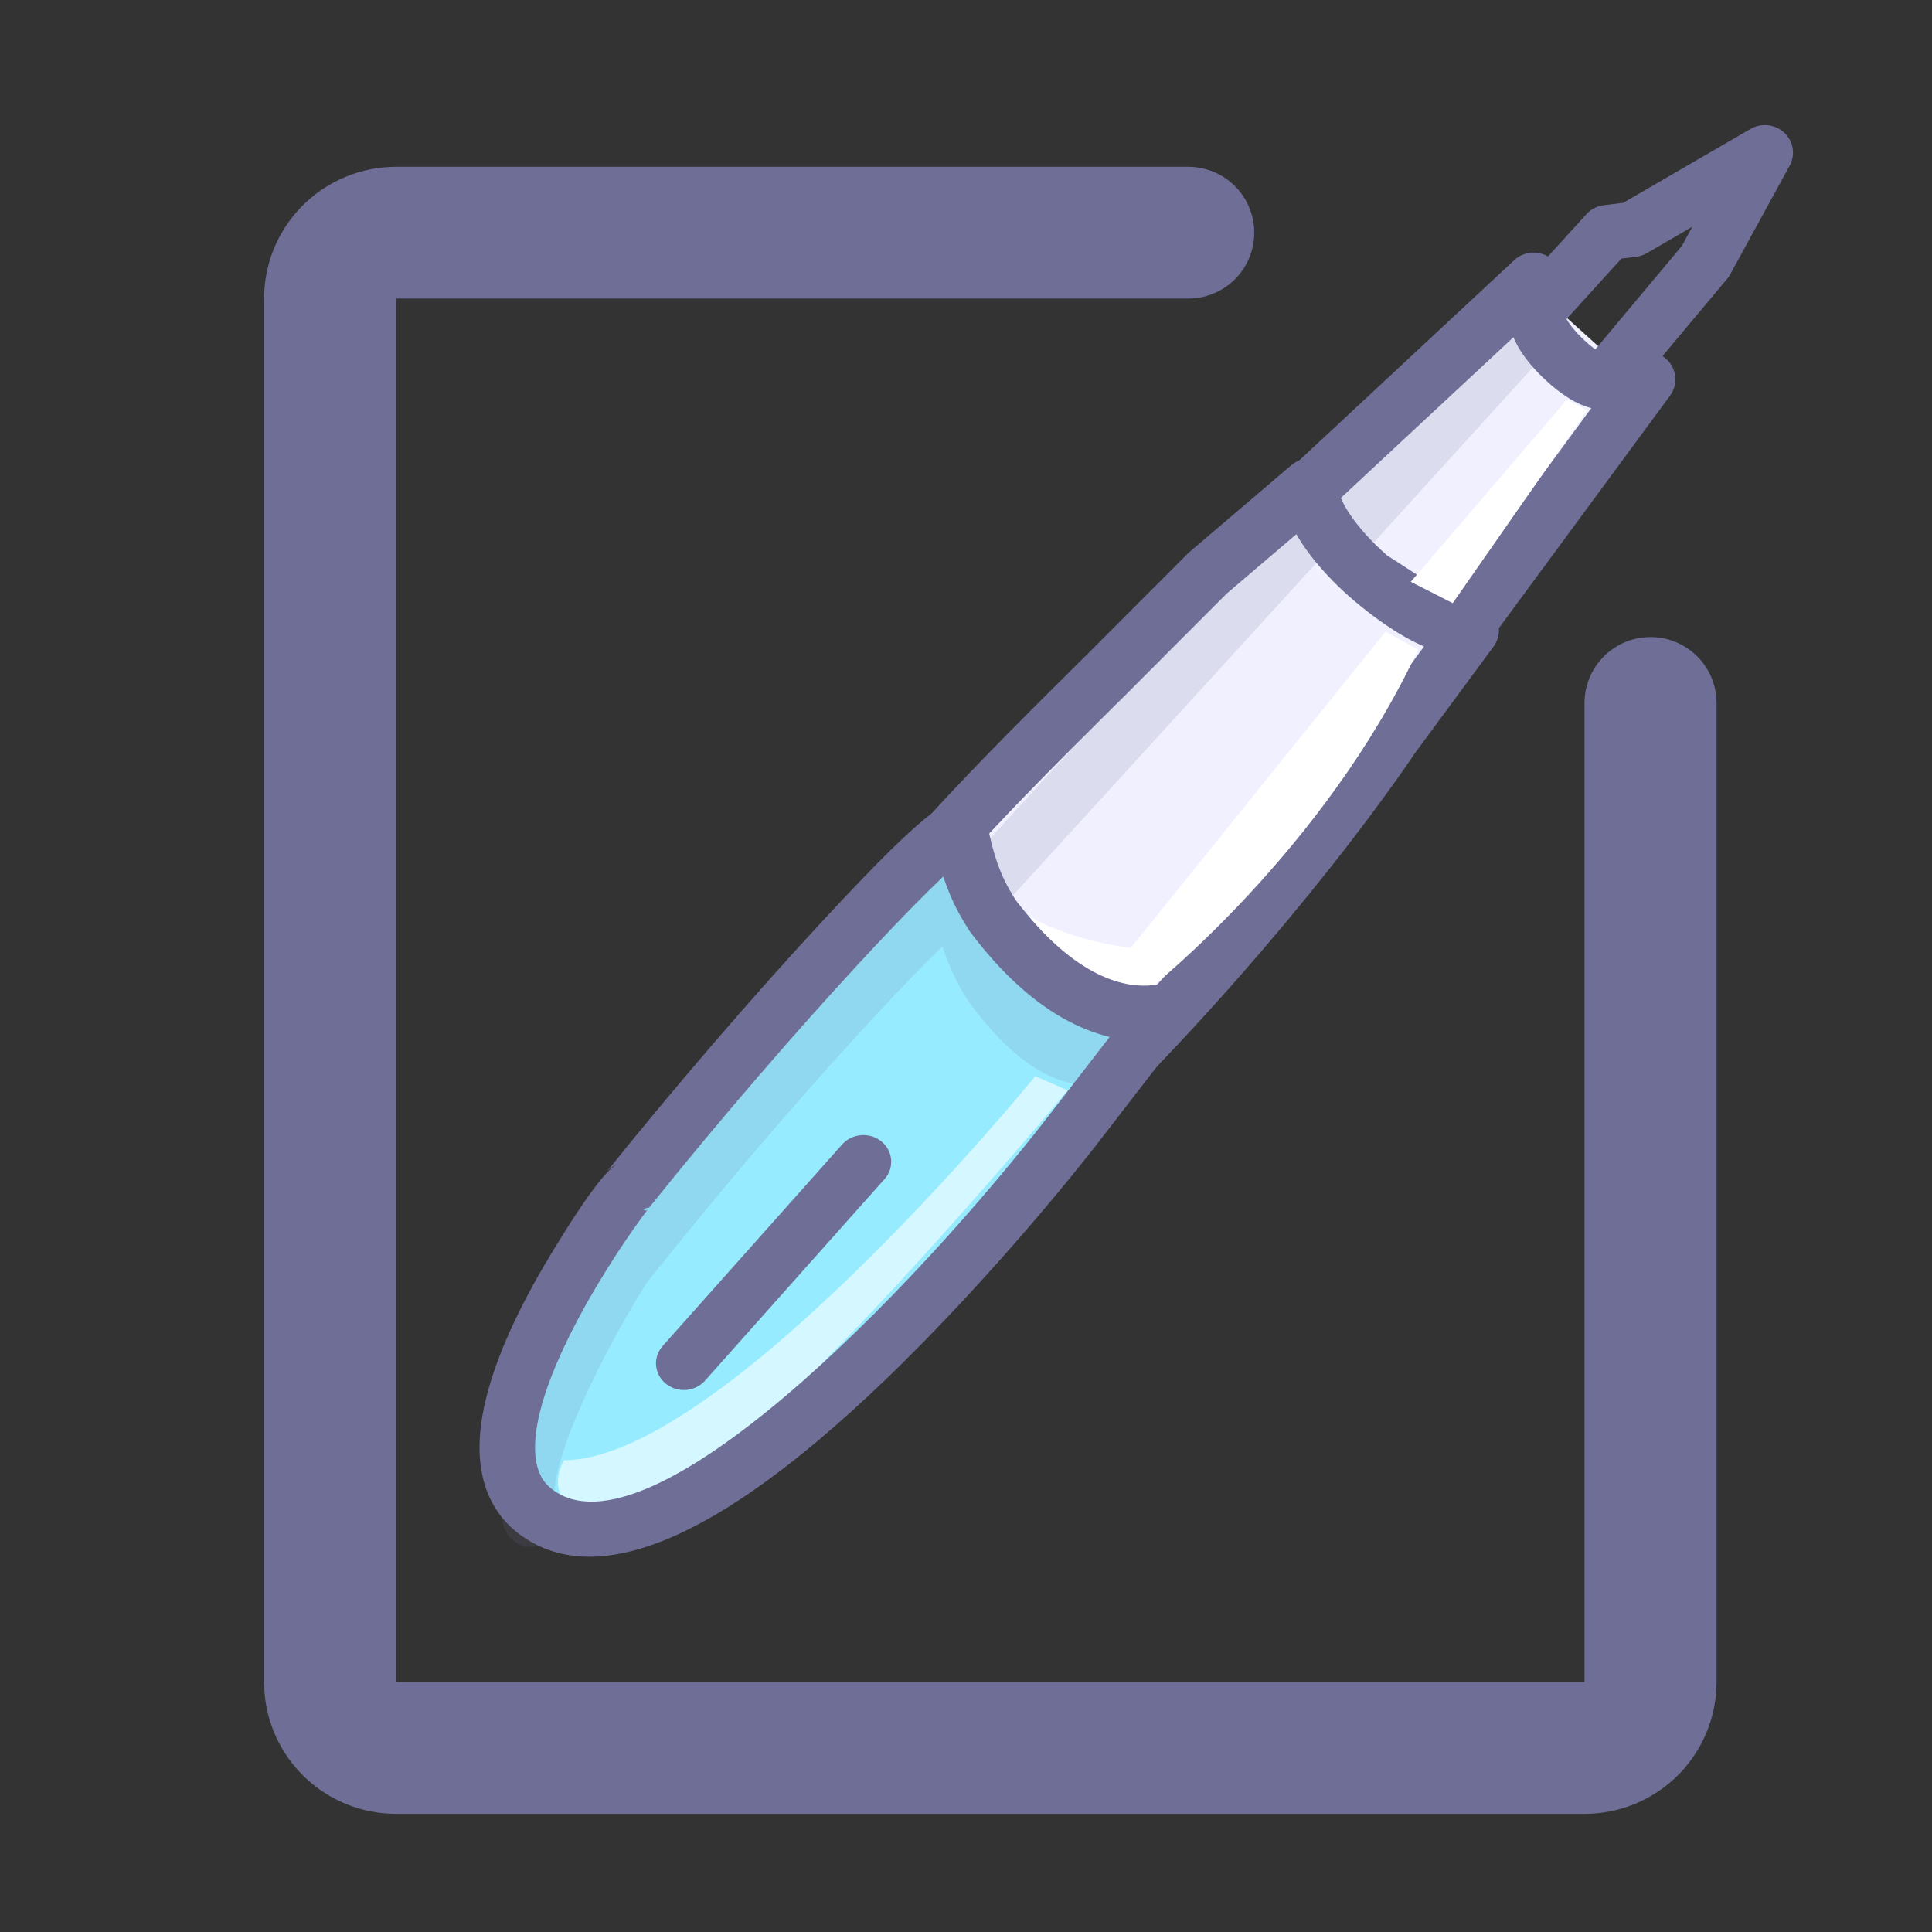 <svg width="64" height="64" viewBox="0 0 64 64" fill="none" xmlns="http://www.w3.org/2000/svg">
<rect x="0" y="0" width="64" height="64" fill="#333333" stroke="none"/>
<path d="M37.184 35.002C42.714 29.19 45.773 24.465 45.773 24.465L48.356 20.903L43.132 16.162L39.829 19.023C36.148 22.849 33.03 25.719 29.847 29.51L37.184 35.002Z" fill="#F0F0FF"/>
<path d="M37.978 35.692C40.927 32.642 43.182 29.893 44.553 28.124C45.141 27.367 45.713 26.599 46.269 25.819C46.418 25.61 46.565 25.399 46.71 25.187L46.824 25.019L46.853 24.975C46.818 25.027 46.786 25.064 46.741 25.108C46.776 25.074 46.808 25.037 46.836 24.998L49.477 21.415C49.612 21.231 49.673 21.006 49.65 20.78C49.626 20.555 49.519 20.347 49.348 20.195L44.01 15.426C43.841 15.275 43.622 15.191 43.395 15.188C43.167 15.185 42.946 15.265 42.774 15.412L39.397 18.29C39.378 18.306 39.353 18.33 39.336 18.347L35.959 21.73C33.589 24.077 31.351 26.294 29.092 28.942C29.01 29.038 28.949 29.149 28.913 29.269C28.876 29.388 28.865 29.514 28.879 29.638C28.894 29.762 28.934 29.882 28.997 29.991C29.061 30.099 29.145 30.194 29.247 30.268L36.745 35.794C36.928 35.928 37.154 35.992 37.381 35.974C37.609 35.955 37.821 35.855 37.978 35.692ZM30.519 30.124C32.727 27.535 34.939 25.345 37.281 23.025L40.678 19.621C40.661 19.639 40.636 19.663 40.617 19.679L43.993 16.801C43.821 16.948 43.6 17.027 43.373 17.024C43.145 17.022 42.926 16.937 42.758 16.787L48.096 21.556C47.926 21.404 47.819 21.195 47.795 20.97C47.772 20.745 47.833 20.519 47.968 20.336L45.328 23.919C45.318 23.932 45.309 23.946 45.3 23.959C45.269 24.006 42.147 28.717 36.628 34.425C36.786 34.263 36.998 34.163 37.225 34.144C37.452 34.125 37.679 34.189 37.861 34.323L30.363 28.798C30.465 28.873 30.55 28.967 30.613 29.076C30.676 29.184 30.716 29.304 30.731 29.428C30.745 29.552 30.734 29.678 30.698 29.798C30.661 29.917 30.6 30.028 30.519 30.124Z" fill="#6E6E96"/>
<path d="M50.584 9.341L43.577 16.044C43.224 16.444 43.904 17.787 45.3 19.044C46.695 20.302 48.113 20.997 48.465 20.597C48.469 20.593 48.47 20.588 48.473 20.584L48.475 20.586L54.2 12.6" fill="#F0F0FF"/>
<path d="M50.172 8.607L42.899 15.383C42.88 15.401 42.861 15.419 42.844 15.438C42.677 15.622 42.485 15.945 42.514 16.445C42.577 17.532 43.688 18.875 44.707 19.769C45.485 20.452 48.118 22.579 49.309 21.264C49.361 21.206 49.405 21.142 49.442 21.073C49.37 21.206 49.266 21.319 49.139 21.402C49.013 21.486 48.867 21.537 48.715 21.552C48.563 21.567 48.41 21.546 48.269 21.489C48.128 21.432 48.003 21.342 47.905 21.227C47.996 21.334 48.111 21.42 48.241 21.477C48.37 21.535 48.512 21.562 48.654 21.558C48.796 21.553 48.935 21.517 49.06 21.452C49.186 21.386 49.295 21.294 49.378 21.18L55.322 13.108C55.394 13.011 55.445 12.9 55.474 12.783C55.502 12.665 55.507 12.543 55.488 12.424C55.468 12.305 55.426 12.191 55.361 12.088C55.297 11.985 55.214 11.896 55.114 11.825C55.015 11.754 54.903 11.703 54.784 11.675C54.665 11.647 54.541 11.642 54.42 11.661C54.3 11.68 54.184 11.723 54.079 11.786C53.975 11.849 53.884 11.931 53.812 12.029L47.869 20.101C47.952 19.988 48.061 19.895 48.186 19.829C48.312 19.764 48.45 19.727 48.592 19.723C48.734 19.718 48.875 19.745 49.005 19.802C49.135 19.86 49.249 19.945 49.34 20.053C49.241 19.936 49.115 19.845 48.972 19.788C48.829 19.731 48.674 19.709 48.521 19.726C48.368 19.742 48.221 19.796 48.094 19.881C47.967 19.967 47.863 20.083 47.792 20.218C47.817 20.171 47.842 20.133 47.875 20.091C47.889 20.073 47.903 20.057 47.917 20.041C48.066 19.877 48.242 19.846 48.292 19.848C48.039 19.837 48.186 19.829 45.947 18.397C44.793 17.384 44.391 16.535 44.376 16.34C44.379 16.379 44.36 16.525 44.234 16.663C44.217 16.683 44.199 16.701 44.179 16.718L51.453 9.943C51.628 9.774 51.729 9.545 51.734 9.304C51.739 9.063 51.647 8.83 51.479 8.654C51.311 8.479 51.08 8.376 50.835 8.367C50.591 8.358 50.353 8.445 50.172 8.607Z" fill="#6E6E96"/>
<path d="M18.095 50.33C23.074 54.229 35.605 37.486 35.605 37.486L38.171 34.063C38.171 34.063 38.372 33.633 38.251 33.648C37.625 33.725 35.456 33.84 32.944 30.407C32.62 29.889 32.179 29.125 31.893 27.569C31.887 27.535 31.899 27.605 31.893 27.569C31.748 26.981 25.973 33.303 21.084 39.587C21.084 39.587 14.914 47.839 18.095 50.33Z" fill="#96EBFF"/>
<path d="M57.987 4.271L53.6 6.817C53.711 6.753 53.834 6.712 53.962 6.696L53.133 6.797C52.907 6.824 52.7 6.93 52.549 7.097L50.289 9.586C50.259 9.62 50.231 9.656 50.206 9.693C49.954 10.069 49.69 10.885 50.739 12.115C50.901 12.305 52.357 13.958 53.527 13.476C53.667 13.419 53.791 13.328 53.887 13.213L57.213 9.238C57.252 9.192 57.285 9.143 57.314 9.091L59.286 5.486C59.382 5.311 59.416 5.109 59.384 4.912C59.352 4.716 59.255 4.535 59.108 4.397C58.96 4.259 58.771 4.172 58.569 4.15C58.366 4.127 58.162 4.17 57.987 4.271ZM55.768 8.082L52.442 12.057C52.539 11.942 52.662 11.852 52.803 11.794C52.976 11.722 53.122 11.739 53.163 11.752C52.803 11.642 51.914 10.794 51.843 10.43C51.849 10.459 51.848 10.572 51.768 10.692C51.743 10.729 51.715 10.765 51.685 10.799L53.945 8.308C53.794 8.474 53.587 8.581 53.362 8.608L54.191 8.508C54.318 8.493 54.442 8.452 54.552 8.387L58.939 5.841C58.764 5.943 58.559 5.986 58.357 5.963C58.154 5.94 57.965 5.854 57.818 5.716C57.671 5.578 57.574 5.397 57.541 5.2C57.509 5.003 57.544 4.801 57.64 4.626L55.668 8.23C55.696 8.178 55.73 8.128 55.768 8.082Z" fill="#6E6E96"/>
<path opacity="0.15" d="M38.225 34.005C38.089 34.022 37.957 34.054 37.803 34.092C37.002 34.291 35.511 34.66 33.615 32.118C33.629 32.136 33.641 32.154 33.653 32.173C33.328 31.666 32.961 31.012 32.704 29.645C32.609 29.139 32.124 28.795 31.622 28.889C31.12 28.982 30.79 29.478 30.879 29.985C30.969 30.492 31.449 30.841 31.952 30.754C32.454 30.666 32.791 30.175 32.708 29.666C32.676 29.472 32.587 29.291 32.453 29.149C32.318 29.006 32.144 28.908 31.953 28.867C31.417 28.75 31.03 28.665 27.157 32.889C24.839 35.418 22.21 38.505 19.946 41.359C19.925 41.385 19.906 41.412 19.888 41.441C18.882 43.033 15.681 48.408 16.75 50.705C16.801 50.816 16.874 50.916 16.965 50.999C17.055 51.082 17.16 51.146 17.274 51.188C17.389 51.23 17.511 51.248 17.632 51.242C17.754 51.237 17.873 51.207 17.984 51.154C18.094 51.102 18.193 51.029 18.275 50.938C18.357 50.847 18.421 50.74 18.462 50.625C18.503 50.509 18.522 50.386 18.516 50.263C18.51 50.14 18.481 50.02 18.429 49.908C18.001 48.988 19.646 45.308 21.452 42.449C21.434 42.477 21.415 42.505 21.394 42.531C26.357 36.277 31.273 31.086 32.05 30.652C31.972 30.696 31.703 30.779 31.398 30.646C31.262 30.587 31.144 30.494 31.053 30.376C30.962 30.259 30.902 30.12 30.877 29.973C30.794 29.465 31.134 28.995 31.638 28.907C32.14 28.821 32.615 29.151 32.706 29.657C32.797 30.165 32.462 30.638 31.959 30.731C31.459 30.824 30.978 30.498 30.881 29.994C31.185 31.613 31.644 32.487 32.096 33.191C32.108 33.21 32.12 33.228 32.134 33.246C34.766 36.774 36.573 35.919 37.525 35.684C37.597 35.666 37.608 35.52 37.64 35.515L37.986 35.338C37.296 34.004 38.294 34.843 38.446 34.648C38.598 34.452 38.59 34.549 38.561 34.302C38.532 34.055 38.909 34.2 38.909 34.2C38.716 34.046 38.47 33.976 38.225 34.005Z" fill="#6E6E96"/>
<path opacity="0.15" d="M42.528 17.113L32.041 28.604C31.958 28.692 31.893 28.796 31.852 28.909C31.81 29.022 31.791 29.142 31.797 29.263C31.802 29.383 31.832 29.501 31.884 29.61C31.936 29.719 32.01 29.816 32.101 29.897C32.192 29.977 32.298 30.039 32.413 30.079C32.528 30.119 32.651 30.136 32.772 30.128C32.894 30.121 33.014 30.09 33.123 30.037C33.233 29.984 33.331 29.91 33.411 29.82L43.898 18.329C44.062 18.15 44.146 17.914 44.133 17.673C44.12 17.433 44.011 17.207 43.829 17.046C43.739 16.966 43.634 16.904 43.52 16.864C43.406 16.824 43.285 16.807 43.164 16.813C43.043 16.82 42.925 16.849 42.816 16.901C42.706 16.952 42.608 17.024 42.528 17.113Z" fill="#6E6E96"/>
<path opacity="0.15" d="M45.069 18.453L51.04 11.884C51.201 11.702 51.287 11.462 51.277 11.215C51.268 10.969 51.165 10.736 50.99 10.568C50.815 10.4 50.583 10.309 50.343 10.316C50.104 10.323 49.877 10.426 49.711 10.604L43.741 17.174C43.657 17.263 43.591 17.369 43.547 17.484C43.503 17.6 43.482 17.724 43.485 17.848C43.488 17.972 43.515 18.095 43.565 18.208C43.614 18.322 43.685 18.424 43.773 18.509C43.861 18.593 43.965 18.659 44.078 18.703C44.192 18.746 44.312 18.765 44.433 18.76C44.553 18.755 44.672 18.725 44.781 18.672C44.891 18.619 44.989 18.545 45.069 18.453Z" fill="#6E6E96"/>
<path d="M23.355 45.736L29.302 39.058C29.381 38.97 29.44 38.868 29.478 38.757C29.515 38.647 29.529 38.531 29.52 38.415C29.51 38.299 29.477 38.186 29.422 38.083C29.367 37.98 29.291 37.888 29.199 37.812C29.107 37.737 29 37.68 28.884 37.644C28.769 37.608 28.648 37.594 28.527 37.604C28.406 37.613 28.288 37.645 28.18 37.697C28.072 37.75 27.976 37.823 27.898 37.911L21.951 44.589C21.792 44.767 21.713 44.999 21.733 45.232C21.752 45.466 21.867 45.683 22.054 45.835C22.24 45.987 22.482 46.062 22.726 46.044C22.97 46.025 23.196 45.914 23.355 45.736Z" fill="#6E6E96"/>
<path opacity="0.6" d="M34.294 35.652C34.294 35.652 23.928 48.371 18.677 48.371C18.677 48.371 17.577 50.269 20.608 50.269C23.639 50.269 35.367 36.118 35.367 36.118L34.294 35.652Z" fill="white"/>
<path d="M45.898 20.923L37.457 31.402C37.457 31.402 34.794 31.097 33.419 29.875C33.419 29.875 33.98 32.343 38.116 32.728C38.116 32.728 43.89 28.149 46.975 21.519L45.898 20.923ZM51.905 13.239L46.734 19.273L48.123 19.979L52.577 13.594L51.905 13.239Z" fill="white"/>
<path d="M17.177 50.8C19.7 52.717 23.748 51.042 29.21 45.821C33.048 42.152 36.2 38.081 36.332 37.91L38.949 34.521C38.988 34.47 39.022 34.415 39.05 34.358C39.169 34.111 39.447 33.533 39.082 33.023C38.982 32.884 38.847 32.775 38.69 32.707C38.534 32.638 38.362 32.613 38.192 32.634C37.364 32.733 35.666 32.494 33.622 29.784C33.635 29.802 33.648 29.82 33.66 29.838C33.338 29.34 32.973 28.697 32.719 27.356C32.624 26.858 32.142 26.52 31.643 26.614C31.146 26.707 30.82 27.194 30.909 27.691C30.998 28.188 31.474 28.529 31.971 28.444C32.47 28.359 32.804 27.878 32.723 27.38C32.692 27.188 32.604 27.011 32.47 26.87C32.337 26.73 32.164 26.633 31.974 26.592C31.442 26.477 31.058 26.394 27.218 30.541C24.918 33.023 22.311 36.054 20.066 38.855C20.18 38.713 20.333 38.608 20.506 38.553C20.356 38.601 19.955 38.728 18.263 41.524C17.006 43.601 16.238 45.407 15.981 46.892C15.601 49.083 16.422 50.227 17.177 50.8ZM21.503 40.005C26.424 33.866 31.3 28.771 32.071 28.345C31.993 28.387 31.727 28.469 31.424 28.338C31.289 28.28 31.171 28.189 31.081 28.073C30.991 27.957 30.931 27.82 30.907 27.675C30.826 27.177 31.165 26.716 31.663 26.631C32.161 26.547 32.631 26.869 32.721 27.366C32.81 27.862 32.48 28.328 31.984 28.422C31.488 28.515 31.011 28.199 30.912 27.704C31.212 29.287 31.668 30.145 32.115 30.837C32.127 30.855 32.14 30.873 32.153 30.891C34.75 34.337 37.19 34.606 38.413 34.461C38.267 34.478 38.118 34.459 37.981 34.404C37.845 34.35 37.723 34.263 37.629 34.15C37.386 33.863 37.411 33.541 37.441 33.442C37.434 33.465 37.41 33.523 37.392 33.562C37.42 33.504 37.454 33.448 37.493 33.397L34.875 36.787C30.145 42.918 21.461 51.745 18.292 49.337C17.981 49.101 17.809 48.778 17.748 48.321C17.429 45.913 20.434 41.389 21.512 39.994C21.351 40.203 21.444 40.041 21.18 40.058C21.26 39.958 21.024 40.166 21.137 40.107C21.503 40.005 21.375 40.013 21.503 40.005Z" fill="#6E6E96"/>
<path d="M39.367 5.525C39.932 5.527 40.474 5.746 40.881 6.137C41.287 6.529 41.526 7.062 41.547 7.626C41.569 8.189 41.37 8.739 40.995 9.16C40.619 9.58 40.094 9.84 39.531 9.884L39.367 9.89H13.122V55.721H52.489V23.296C52.487 22.729 52.705 22.184 53.098 21.776C53.49 21.367 54.027 21.126 54.594 21.105C55.161 21.084 55.715 21.283 56.137 21.662C56.559 22.04 56.818 22.567 56.858 23.132L56.863 23.296V55.721C56.863 56.841 56.432 57.918 55.659 58.73C54.885 59.541 53.829 60.025 52.708 60.081L52.489 60.086H13.122C12 60.086 10.921 59.656 10.108 58.884C9.295 58.112 8.81 57.058 8.754 55.94L8.748 55.721V9.89C8.748 8.77 9.18 7.693 9.953 6.882C10.726 6.07 11.783 5.587 12.904 5.531L13.122 5.525H39.367Z" fill="#6E6E96"/>
</svg>
